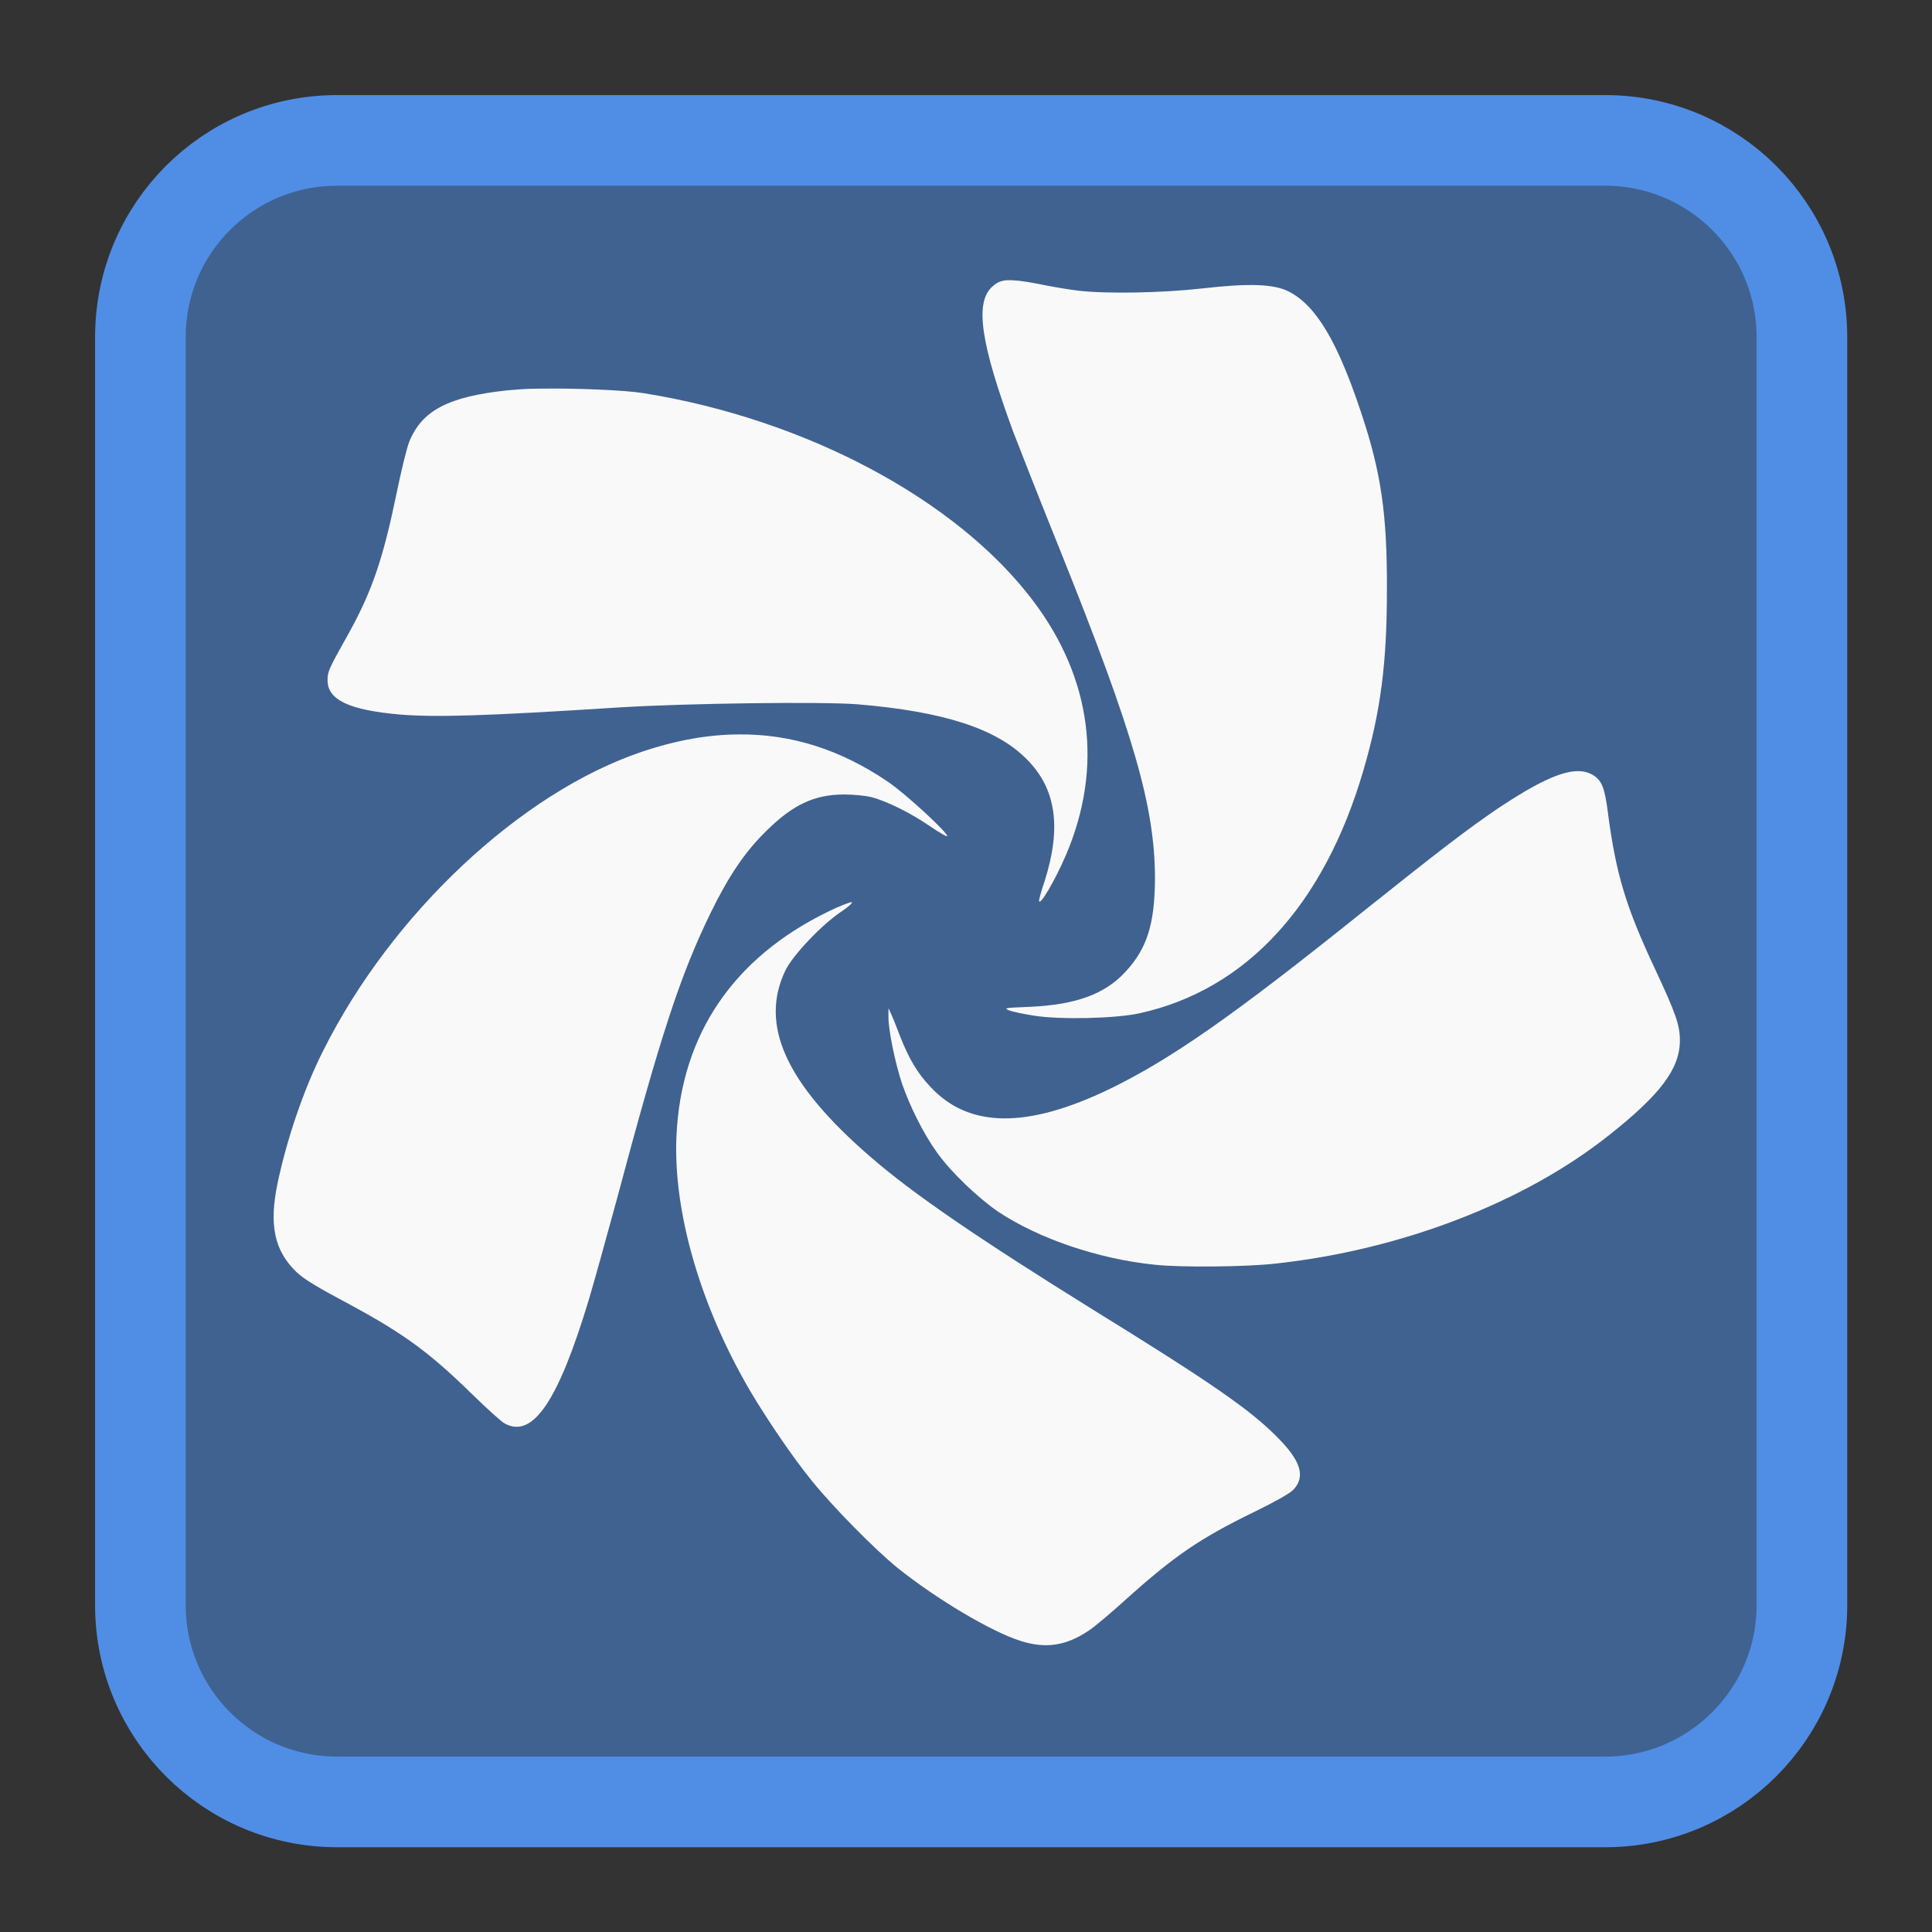 
<svg xmlns="http://www.w3.org/2000/svg" xmlns:xlink="http://www.w3.org/1999/xlink" width="22px" height="22px" viewBox="0 0 22 22" version="1.1">
<rect x="0" y="0" width="22" height="22" fill="#333333" stroke="none"/>
<g id="surface1">
<path style="fill-rule:nonzero;fill:rgb(25.098%,38.431%,56.863%);fill-opacity:1;stroke-width:6;stroke-linecap:butt;stroke-linejoin:miter;stroke:rgb(31.373%,55.686%,90.196%);stroke-opacity:1;stroke-miterlimit:4;" d="M 22.318 9.295 L 106.273 9.295 C 113.455 9.295 119.295 15.114 119.295 22.318 L 119.295 106.273 C 119.295 113.455 113.455 119.295 106.273 119.295 L 22.318 119.295 C 15.114 119.295 9.295 113.455 9.295 106.273 L 9.295 22.318 C 9.295 15.114 15.114 9.295 22.318 9.295 Z M 22.318 9.295 " transform="matrix(0.172,0,0,0.172,0,0)"/>
<path style=" stroke:none;fill-rule:nonzero;fill:rgb(97.647%,97.647%,97.647%);fill-opacity:1;" d="M 11.469 3.191 C 11.395 3.195 11.348 3.219 11.297 3.266 C 11.098 3.449 11.168 3.91 11.535 4.91 C 11.598 5.074 11.832 5.672 12.059 6.234 C 12.91 8.352 13.152 9.184 13.152 10.012 C 13.148 10.523 13.062 10.801 12.816 11.066 C 12.582 11.32 12.254 11.441 11.727 11.465 C 11.445 11.477 11.426 11.477 11.488 11.504 C 11.527 11.52 11.656 11.547 11.777 11.566 C 12.078 11.613 12.703 11.598 12.973 11.539 C 14.188 11.273 15.078 10.309 15.527 8.766 C 15.723 8.098 15.793 7.543 15.793 6.727 C 15.797 5.855 15.727 5.375 15.496 4.688 C 15.23 3.891 14.988 3.48 14.676 3.32 C 14.508 3.234 14.227 3.223 13.684 3.285 C 13.234 3.336 12.59 3.348 12.273 3.309 C 12.168 3.297 11.961 3.262 11.809 3.23 C 11.648 3.199 11.547 3.188 11.469 3.191 Z M 6.117 4.426 C 5.98 4.426 5.859 4.438 5.777 4.445 C 5.109 4.516 4.805 4.672 4.66 5.031 C 4.629 5.109 4.566 5.375 4.516 5.617 C 4.363 6.359 4.238 6.73 3.969 7.215 C 3.742 7.621 3.73 7.645 3.73 7.746 C 3.73 7.969 3.973 8.086 4.559 8.137 C 4.961 8.168 5.488 8.156 7.059 8.055 C 7.828 8.008 9.359 7.988 9.766 8.02 C 10.746 8.102 11.348 8.297 11.691 8.645 C 12.027 8.98 12.09 9.422 11.895 10.035 C 11.855 10.148 11.832 10.246 11.832 10.254 C 11.832 10.336 12.016 10.023 12.141 9.73 C 12.562 8.738 12.434 7.73 11.766 6.844 C 10.898 5.691 9.176 4.773 7.328 4.477 C 7.105 4.441 6.531 4.418 6.117 4.426 Z M 8.422 8.363 C 8.066 8.363 7.695 8.43 7.305 8.562 C 5.93 9.027 4.461 10.402 3.68 11.965 C 3.457 12.406 3.266 12.973 3.16 13.477 C 3.062 13.953 3.125 14.242 3.375 14.484 C 3.465 14.57 3.625 14.664 3.984 14.855 C 4.605 15.191 4.891 15.402 5.371 15.871 C 5.543 16.039 5.715 16.195 5.75 16.211 C 6.07 16.383 6.359 15.949 6.707 14.793 C 6.762 14.609 6.902 14.105 7.02 13.672 C 7.523 11.785 7.746 11.105 8.094 10.391 C 8.301 9.969 8.484 9.699 8.727 9.461 C 9.027 9.164 9.273 9.047 9.613 9.047 C 9.711 9.047 9.852 9.059 9.926 9.078 C 10.105 9.125 10.379 9.262 10.598 9.414 C 10.691 9.477 10.777 9.527 10.785 9.523 C 10.809 9.496 10.305 9.031 10.105 8.898 C 9.574 8.539 9.02 8.359 8.422 8.363 Z M 17.969 8.781 C 17.773 8.781 17.488 8.918 17.055 9.207 C 16.707 9.445 16.418 9.664 15.484 10.41 C 14.051 11.559 13.344 12.055 12.641 12.398 C 11.695 12.855 11.031 12.848 10.594 12.375 C 10.445 12.219 10.348 12.051 10.25 11.801 C 10.211 11.699 10.164 11.582 10.148 11.547 L 10.117 11.48 L 10.117 11.586 C 10.117 11.73 10.191 12.098 10.273 12.344 C 10.363 12.602 10.516 12.91 10.668 13.121 C 10.824 13.344 11.145 13.648 11.371 13.801 C 11.832 14.105 12.504 14.336 13.152 14.402 C 13.449 14.434 14.176 14.426 14.504 14.391 C 15.945 14.238 17.359 13.695 18.328 12.922 C 18.91 12.461 19.129 12.168 19.129 11.848 C 19.129 11.672 19.082 11.539 18.852 11.047 C 18.516 10.332 18.402 9.961 18.309 9.25 C 18.273 8.973 18.242 8.887 18.137 8.824 C 18.09 8.797 18.035 8.781 17.969 8.781 Z M 9.699 10.273 C 9.684 10.27 9.562 10.316 9.434 10.379 C 8.348 10.906 7.754 11.785 7.703 12.938 C 7.664 13.801 7.977 14.875 8.543 15.84 C 8.723 16.145 9.023 16.59 9.242 16.859 C 9.477 17.152 9.965 17.648 10.227 17.859 C 10.668 18.211 11.285 18.578 11.617 18.684 C 11.906 18.777 12.137 18.742 12.395 18.57 C 12.457 18.531 12.641 18.375 12.805 18.227 C 13.383 17.707 13.668 17.516 14.285 17.215 C 14.504 17.109 14.691 17.004 14.727 16.965 C 14.871 16.812 14.812 16.629 14.531 16.352 C 14.227 16.047 13.781 15.738 12.453 14.918 C 11.145 14.105 10.395 13.594 9.906 13.168 C 8.945 12.336 8.645 11.668 8.945 11.047 C 9.031 10.875 9.355 10.531 9.582 10.379 C 9.66 10.328 9.715 10.277 9.699 10.273 Z M 9.699 10.273 "/>
</g>
</svg>
